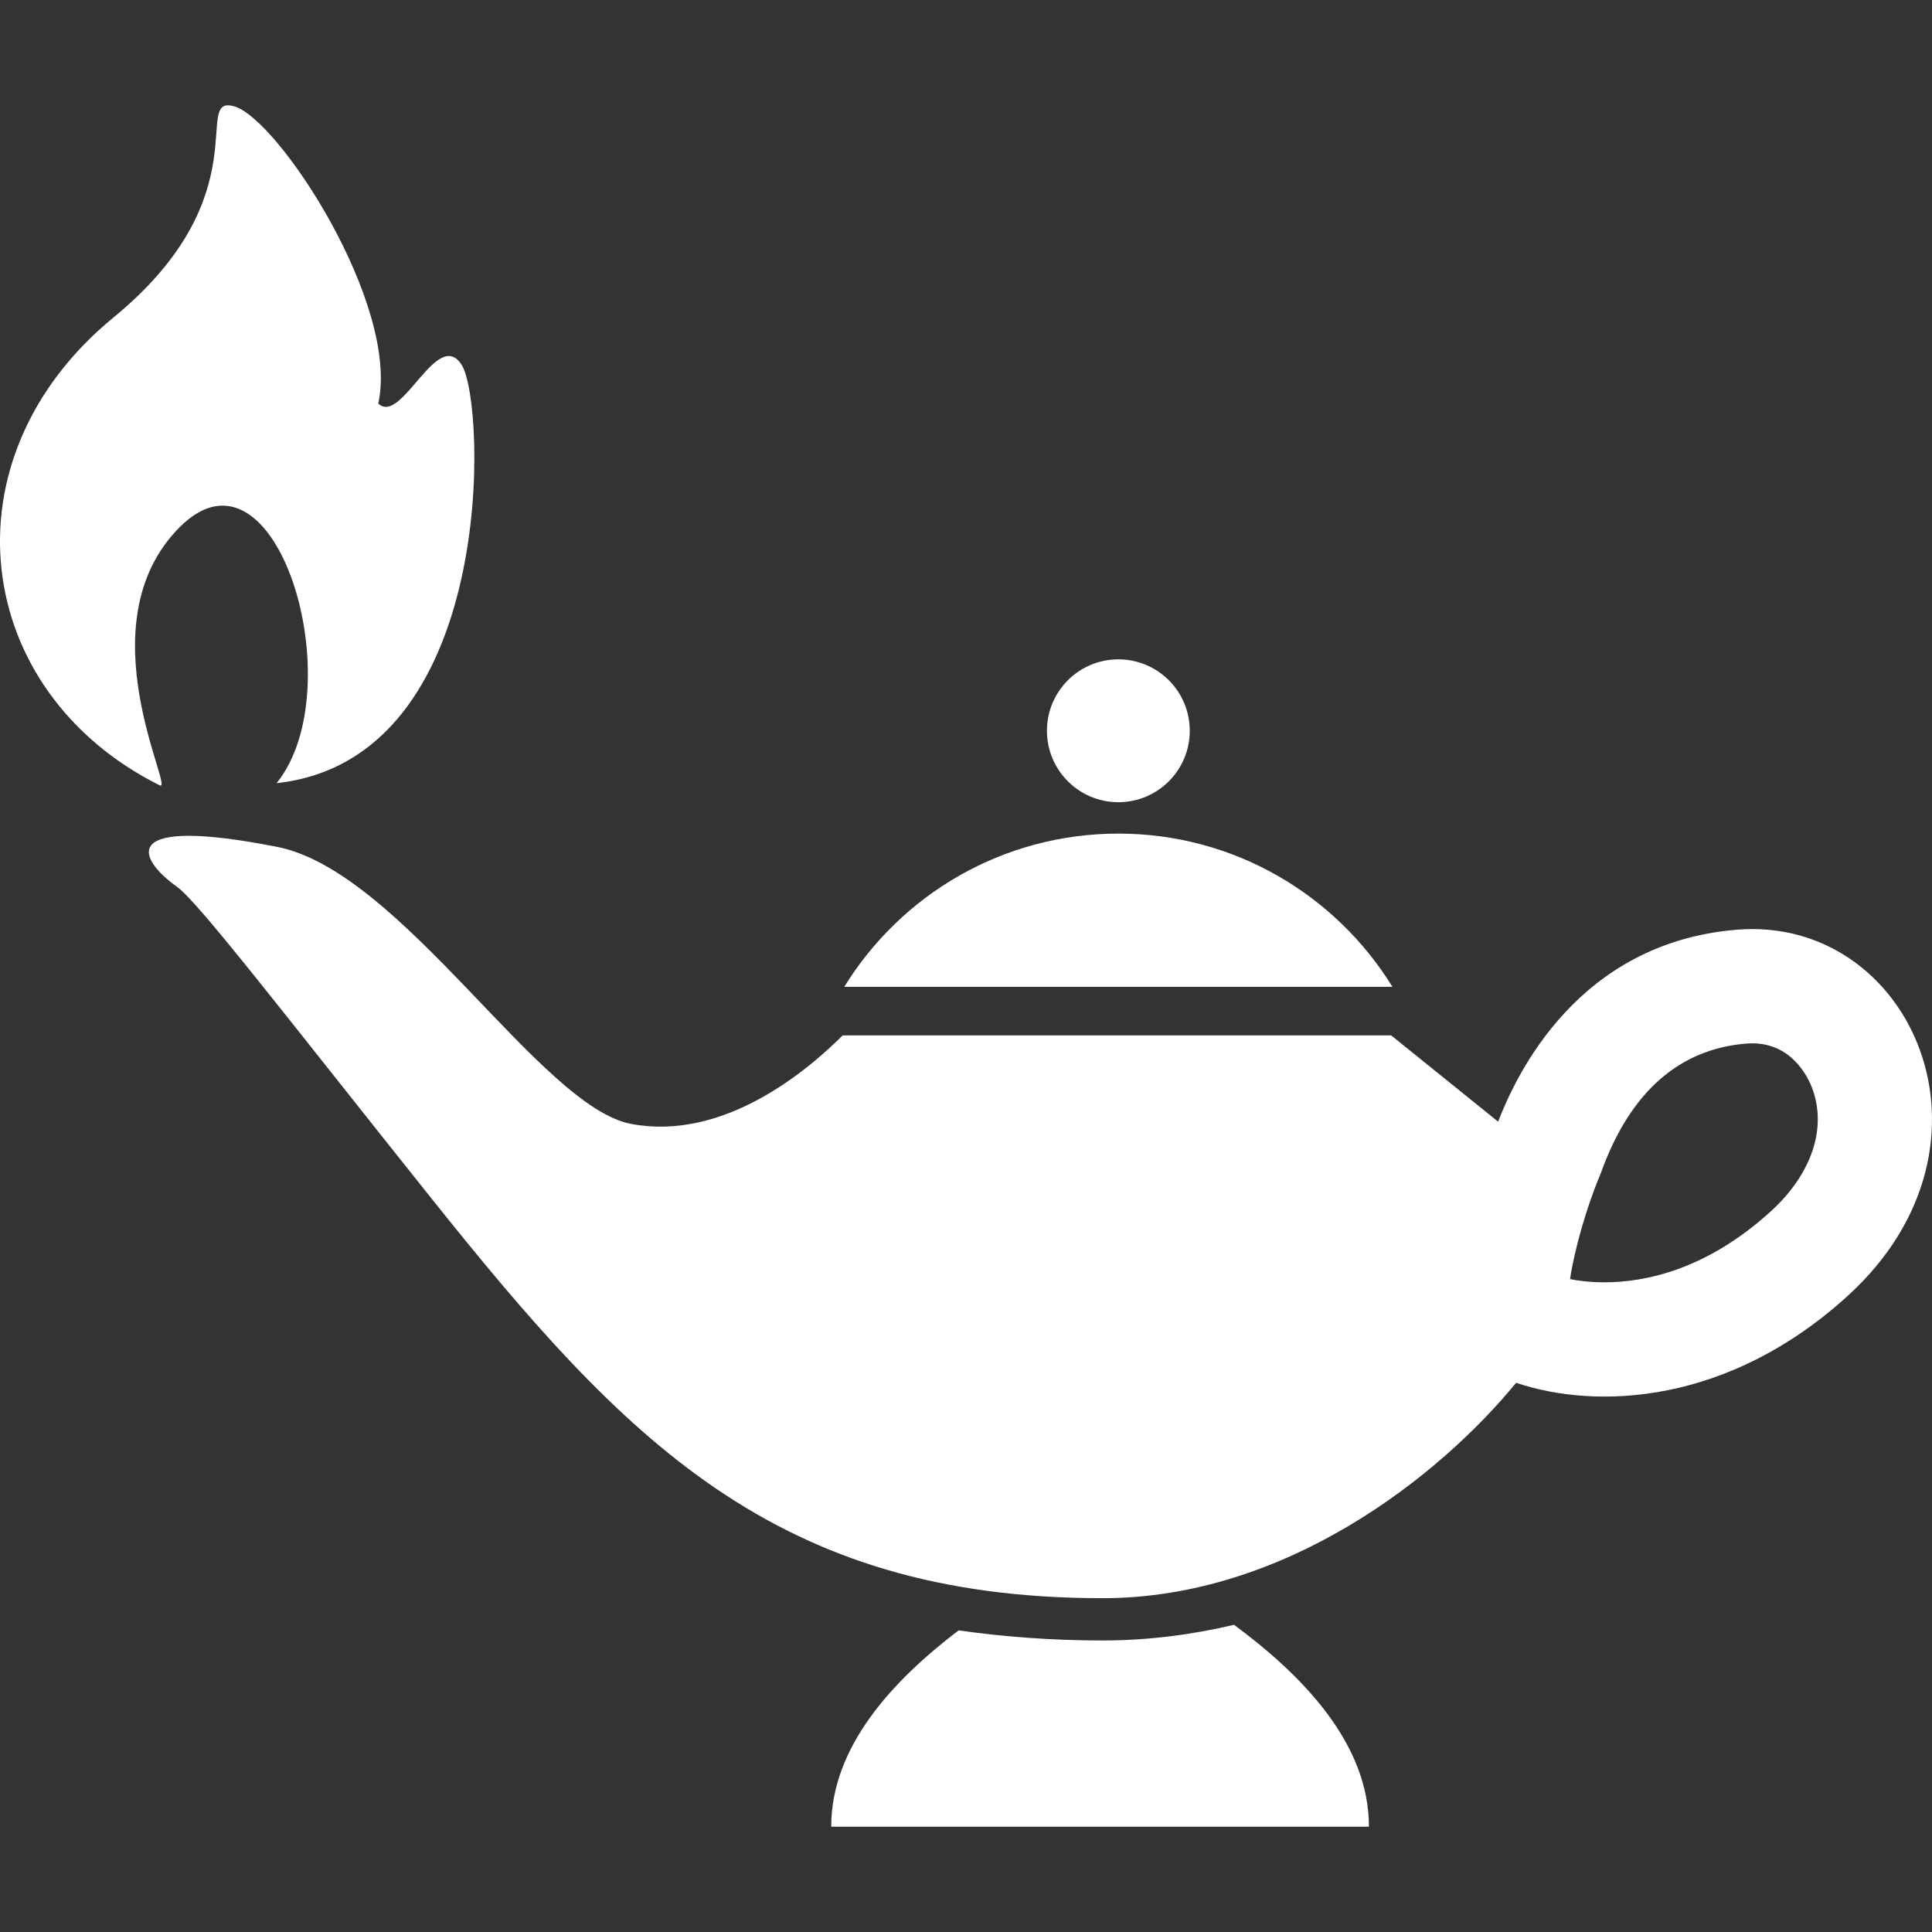 <svg height="48px" width="48px" version="1.1" id="_x32_" xmlns="http://www.w3.org/2000/svg" xmlns:xlink="http://www.w3.org/1999/xlink" viewBox="0 0 512 512" xml:space="preserve" fill="#000000"><rect x="0" y="0" width="512" height="512" fill="#333333" stroke="none"/><g id="SVGRepo_bgCarrier" stroke-width="0"></g><g id="SVGRepo_tracerCarrier" stroke-linecap="round" stroke-linejoin="round"></g><g id="SVGRepo_iconCarrier"> <style type="text/css"> .st0{fill:#fff;} </style> <g> <path class="st0" d="M296.375,220.914c-30.714,0-57.626,16.242-72.64,40.606h145.273 C353.993,237.156,327.089,220.914,296.375,220.914z"></path> <path class="st0" d="M296.375,212.592c10.452,0,18.924-8.48,18.924-18.933c0-10.452-8.472-18.925-18.924-18.925 c-10.453,0-18.924,8.473-18.924,18.925C277.45,204.112,285.922,212.592,296.375,212.592z"></path> <path class="st0" d="M460.279,246.382c-42.244,3.459-58.478,38.526-63.266,50.866l-28.341-22.86H223.317 c-9.843,9.842-31.8,28.015-56.022,23.47c-24.23-4.537-60.784-66.934-93.88-73.434c-42.394-8.331-37.097,3.024-26.494,10.602 c5.807,4.153,29.335,34.908,67.376,82.516c51,63.826,90.846,105.995,177.908,105.995c48.552,0,89.309-32.344,109.587-57.083 c21.398,7.228,56.373,5.748,88.014-23.169C533.713,303.164,506.459,242.596,460.279,246.382z M469.378,320.926 c-17.094,15.624-33.471,18.9-44.199,18.9c-3.576,0-6.601-0.351-9.099-0.844c1.128-7.779,4.479-19.301,7.763-27.112 c0.192-0.46,0.376-0.927,0.542-1.388c7.654-21.055,20.562-32.46,38.368-33.922c0.552-0.042,1.094-0.066,1.629-0.066 c10.444,0,14.706,8.906,15.766,11.638C484.268,298.744,480.24,311,469.378,320.926z"></path> <path class="st0" d="M327.038,430.589c-11.129,2.624-22.801,4.153-34.833,4.153c-13.344,0-26.052-0.952-38.159-2.674 c-17.621,13.41-33.763,30.898-33.763,52.02h71.245h71.253C362.782,462.18,345.412,444.174,327.038,430.589z"></path> <path class="st0" d="M47.656,139.668c25.668-25.667,45.954,42.712,25.65,67.878c58.562-6.417,55.521-100.555,49.062-110.808 c-6.466-10.251-15.967,16.176-22.116,10.194c5.723-26.152-26.428-75.289-38.101-78.722c-11.68-3.443,7.462,23.486-32.109,55.954 c-45.486,37.323-37.665,98.984,12.266,123.95C46.587,210.253,21.989,165.335,47.656,139.668z"></path> </g> </g></svg>